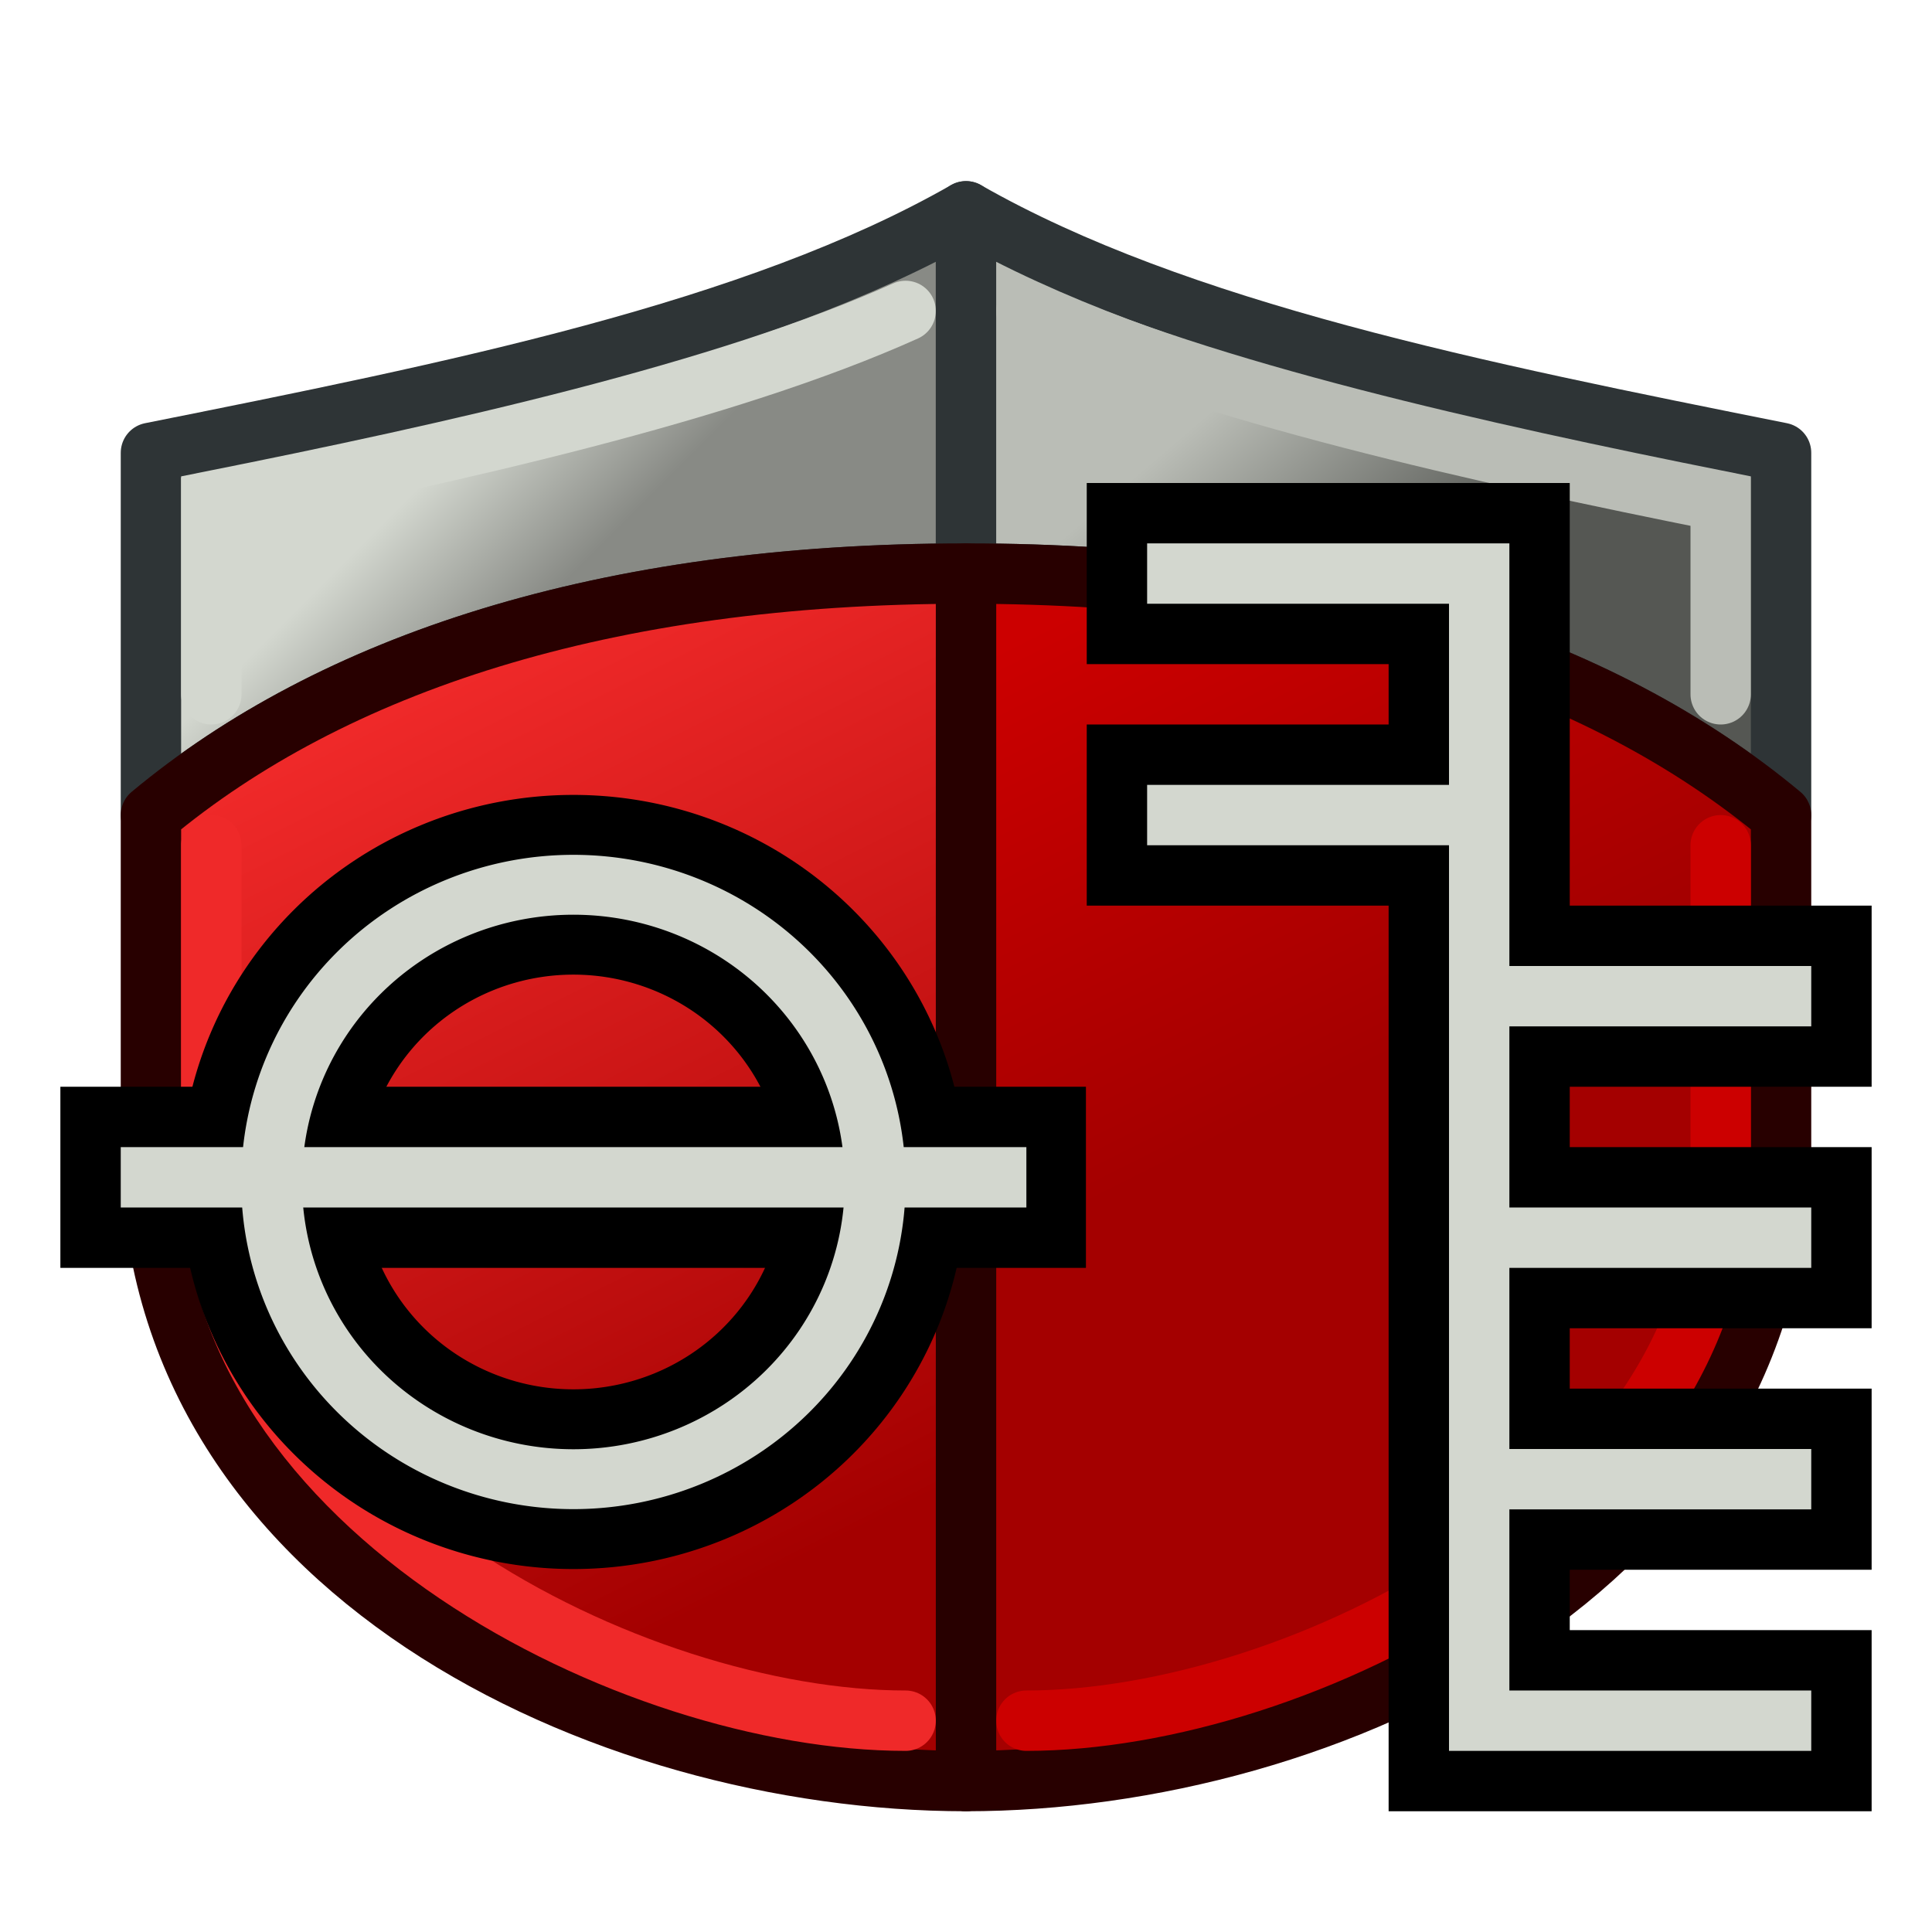 <svg xmlns="http://www.w3.org/2000/svg" xmlns:svg="http://www.w3.org/2000/svg" xmlns:xlink="http://www.w3.org/1999/xlink" id="svg2985" width="64" height="64" version="1.1"><defs id="defs2987"><linearGradient id="linearGradient3942"><stop id="stop3944" offset="0" stop-color="#a40000" stop-opacity="1"/><stop id="stop3946" offset="1" stop-color="#ef2929" stop-opacity="1"/></linearGradient><linearGradient id="linearGradient3933"><stop id="stop3935" offset="0" stop-color="#888a85" stop-opacity="1"/><stop id="stop3937" offset="1" stop-color="#d3d7cf" stop-opacity="1"/></linearGradient><linearGradient id="linearGradient3979"><stop id="stop3981" offset="0" stop-color="#fff" stop-opacity="1"/><stop id="stop3983" offset="1" stop-color="#ff9600" stop-opacity="1"/></linearGradient><linearGradient id="linearGradient3971"><stop id="stop3973" offset="0" stop-color="#fff" stop-opacity="1"/><stop id="stop3975" offset="1" stop-color="#be7300" stop-opacity="1"/></linearGradient><marker id="Arrow1Send" orient="auto" overflow="visible" refX="0" refY="0"><path id="path4031" fill-rule="evenodd" stroke="#000" stroke-width="1pt" d="M 0.0,0.0 L 5.0,-5.0 L -12.5,0.0 L 5.0,5.0 L 0.0,0.0 z" transform="scale(0.2) rotate(180) translate(6,0)"/></marker><marker id="Arrow2Send" orient="auto" overflow="visible" refX="0" refY="0"><path id="path4049" fill-rule="evenodd" stroke-linejoin="round" stroke-width=".625" d="M 8.719,4.034 L -2.207,0.016 L 8.719,-4.002 C 6.973,-1.63 6.983,1.616 8.719,4.034 z" transform="scale(0.3) rotate(180) translate(-2.3,0)"/></marker><marker id="Arrow2Sstart" orient="auto" overflow="visible" refX="0" refY="0"><path id="path4046" fill-rule="evenodd" stroke-linejoin="round" stroke-width=".625" d="M 8.719,4.034 L -2.207,0.016 L 8.719,-4.002 C 6.973,-1.63 6.983,1.616 8.719,4.034 z" transform="scale(0.3) translate(-2.3,0)"/></marker><marker id="Arrow2Mstart" orient="auto" overflow="visible" refX="0" refY="0"><path id="path4040" fill-rule="evenodd" stroke-linejoin="round" stroke-width=".625" d="M 8.719,4.034 L -2.207,0.016 L 8.719,-4.002 C 6.973,-1.63 6.983,1.616 8.719,4.034 z" transform="scale(0.6) translate(0,0)"/></marker><linearGradient id="linearGradient3900"><stop id="stop3902" offset="0" stop-color="#fff" stop-opacity="1"/><stop id="stop3904" offset="1" stop-color="#a0a0a0" stop-opacity="1"/></linearGradient><linearGradient id="linearGradient3882"><stop id="stop3884" offset="0" stop-color="#fff" stop-opacity="1"/><stop id="stop3886" offset="1" stop-color="#960000" stop-opacity="1"/></linearGradient><linearGradient id="linearGradient3860"><stop id="stop3862" offset="0" stop-color="#1e76e3" stop-opacity="1"/><stop id="stop3864" offset="1" stop-color="#fff" stop-opacity="1"/></linearGradient><linearGradient id="linearGradient3866-5" x1="31.125" x2="30.114" y1="61.411" y2="12.161" gradientUnits="userSpaceOnUse" xlink:href="#linearGradient3860-6"/><linearGradient id="linearGradient3860-6"><stop id="stop3862-4" offset="0" stop-color="#5a9ff5" stop-opacity="1"/><stop id="stop3864-4" offset="1" stop-color="#fff" stop-opacity="1"/></linearGradient><linearGradient id="linearGradient3949" x1="4.803" x2="62.197" y1="7.718" y2="7.718" gradientUnits="userSpaceOnUse" xlink:href="#linearGradient3905"/><linearGradient id="linearGradient3905"><stop id="stop3907" offset="0" stop-color="#bebebe" stop-opacity="1"/><stop id="stop3909" offset="1" stop-color="#585858" stop-opacity="1"/></linearGradient><linearGradient id="linearGradient3951" x1="4.803" x2="62.197" y1="7.718" y2="7.718" gradientUnits="userSpaceOnUse" xlink:href="#linearGradient3897"/><linearGradient id="linearGradient3897"><stop id="stop3899" offset="0" stop-color="#000" stop-opacity="1"/><stop id="stop3901" offset="1" stop-color="#9f9f9f" stop-opacity="1"/></linearGradient><linearGradient id="linearGradient3941" x1="4.803" x2="62.197" y1="7.718" y2="7.718" gradientUnits="userSpaceOnUse" xlink:href="#linearGradient3905"/><linearGradient id="linearGradient3176"><stop id="stop3178" offset="0" stop-color="#bebebe" stop-opacity="1"/><stop id="stop3180" offset="1" stop-color="#585858" stop-opacity="1"/></linearGradient><linearGradient id="linearGradient3943" x1="4.803" x2="62.197" y1="7.718" y2="7.718" gradientUnits="userSpaceOnUse" xlink:href="#linearGradient3897"/><linearGradient id="linearGradient3183"><stop id="stop3185" offset="0" stop-color="#000" stop-opacity="1"/><stop id="stop3187" offset="1" stop-color="#9f9f9f" stop-opacity="1"/></linearGradient><linearGradient id="linearGradient3945" x1="4.803" x2="62.197" y1="7.718" y2="7.718" gradientUnits="userSpaceOnUse" xlink:href="#linearGradient3905"/><linearGradient id="linearGradient3190"><stop id="stop3192" offset="0" stop-color="#bebebe" stop-opacity="1"/><stop id="stop3194" offset="1" stop-color="#585858" stop-opacity="1"/></linearGradient><linearGradient id="linearGradient3947" x1="4.803" x2="62.197" y1="7.718" y2="7.718" gradientUnits="userSpaceOnUse" xlink:href="#linearGradient3897"/><linearGradient id="linearGradient3197"><stop id="stop3199" offset="0" stop-color="#000" stop-opacity="1"/><stop id="stop3201" offset="1" stop-color="#9f9f9f" stop-opacity="1"/></linearGradient><linearGradient id="linearGradient3961" x1="4.803" x2="62.197" y1="35.451" y2="35.451" gradientUnits="userSpaceOnUse" xlink:href="#linearGradient3925"/><linearGradient id="linearGradient3925"><stop id="stop3927" offset="0" stop-color="#c98b8b" stop-opacity="1"/><stop id="stop3929" offset="1" stop-color="maroon" stop-opacity="1"/></linearGradient><linearGradient id="linearGradient3963" x1="4.803" x2="62.197" y1="35.451" y2="35.451" gradientUnits="userSpaceOnUse" xlink:href="#linearGradient3917"/><linearGradient id="linearGradient3917"><stop id="stop3919" offset="0" stop-color="#450000" stop-opacity="1"/><stop id="stop3921" offset="1" stop-color="#c77c7c" stop-opacity="1"/></linearGradient><linearGradient id="linearGradient3953" x1="4.803" x2="62.197" y1="35.451" y2="35.451" gradientUnits="userSpaceOnUse" xlink:href="#linearGradient3925"/><linearGradient id="linearGradient3212"><stop id="stop3214" offset="0" stop-color="#c98b8b" stop-opacity="1"/><stop id="stop3216" offset="1" stop-color="maroon" stop-opacity="1"/></linearGradient><linearGradient id="linearGradient3955" x1="4.803" x2="62.197" y1="35.451" y2="35.451" gradientUnits="userSpaceOnUse" xlink:href="#linearGradient3917"/><linearGradient id="linearGradient3219"><stop id="stop3221" offset="0" stop-color="#450000" stop-opacity="1"/><stop id="stop3223" offset="1" stop-color="#c77c7c" stop-opacity="1"/></linearGradient><linearGradient id="linearGradient3957" x1="4.803" x2="62.197" y1="35.451" y2="35.451" gradientUnits="userSpaceOnUse" xlink:href="#linearGradient3925"/><linearGradient id="linearGradient3226"><stop id="stop3228" offset="0" stop-color="#c98b8b" stop-opacity="1"/><stop id="stop3230" offset="1" stop-color="maroon" stop-opacity="1"/></linearGradient><linearGradient id="linearGradient3959" x1="4.803" x2="62.197" y1="35.451" y2="35.451" gradientUnits="userSpaceOnUse" xlink:href="#linearGradient3917"/><linearGradient id="linearGradient3233"><stop id="stop3235" offset="0" stop-color="#450000" stop-opacity="1"/><stop id="stop3237" offset="1" stop-color="#c77c7c" stop-opacity="1"/></linearGradient><linearGradient id="linearGradient3246" x1="4.803" x2="62.197" y1="35.451" y2="35.451" gradientUnits="userSpaceOnUse" xlink:href="#linearGradient3925"/><linearGradient id="linearGradient3248" x1="4.803" x2="62.197" y1="35.451" y2="35.451" gradientUnits="userSpaceOnUse" xlink:href="#linearGradient3917"/><linearGradient id="linearGradient3939-7" x1="-64" x2="-58" y1="19" y2="12" gradientUnits="userSpaceOnUse" xlink:href="#linearGradient3933-5"/><linearGradient id="linearGradient3933-5"><stop id="stop3935-3" offset="0" stop-color="#555753" stop-opacity="1"/><stop id="stop3937-5" offset="1" stop-color="#babdb6" stop-opacity="1"/></linearGradient><linearGradient id="linearGradient3942-2"><stop id="stop3944-9" offset="0" stop-color="#a40000" stop-opacity="1"/><stop id="stop3946-1" offset="1" stop-color="#c00" stop-opacity="1"/></linearGradient><linearGradient id="linearGradient4017" x1="-54" x2="-68" y1="52" y2="24" gradientTransform="translate(80,0)" gradientUnits="userSpaceOnUse" xlink:href="#linearGradient3942"/><linearGradient id="linearGradient4020" x1="-60" x2="-64" y1="18" y2="14" gradientTransform="translate(80,0)" gradientUnits="userSpaceOnUse" xlink:href="#linearGradient3933"/><linearGradient id="linearGradient4024" x1="-60" x2="-52" y1="36" y2="20" gradientUnits="userSpaceOnUse" xlink:href="#linearGradient3942-2"/></defs><g id="layer1"><path id="path3097" fill="url(#linearGradient4020)" fill-opacity="1" stroke="#2e3436" stroke-linecap="butt" stroke-linejoin="round" stroke-opacity="1" stroke-width="2" d="m 5,15 0,12 c 6,-5 15,-8 27,-8 L 32,7 c -7,4 -17,6 -27,8 z"/><path id="path3931" fill="none" stroke="#d3d7cf" stroke-linecap="round" stroke-linejoin="miter" stroke-opacity="1" stroke-width="2" d="M 7,23 7,16.6 C 15,15 24,13 30,10.3"/><g id="g3950-2" transform="matrix(-1,0,0,1,-16,0)"><path id="path3097-7" fill="url(#linearGradient3939-7)" fill-opacity="1" stroke="#2e3436" stroke-linecap="butt" stroke-linejoin="round" stroke-opacity="1" stroke-width="2" d="m -75,15 0,12 c 6,-5 15,-8 27,-8 l 0,-12 c -7,4 -17,6 -27,8 z"/><path id="path3909-0" fill="url(#linearGradient4024)" fill-opacity="1" stroke="#280000" stroke-linecap="butt" stroke-linejoin="round" stroke-opacity="1" stroke-width="2" d="m -75,27 c 6,-5 15,-8 27,-8 l 0,40 c -12,0 -27,-7 -27,-21 z"/><path id="path3929-9" fill="none" stroke="#c00" stroke-linecap="round" stroke-linejoin="miter" stroke-opacity="1" stroke-width="2" d="m -50,57 c -9,0 -23,-7 -23,-18 l 0,-11"/><path id="path3931-3" fill="none" stroke="#babdb6" stroke-linecap="round" stroke-linejoin="miter" stroke-opacity="1" stroke-width="2" d="m -73,23 0,-6.4 c 8,-1.6 17,-3.6 23,-6.3"/></g><path id="path3909" fill="url(#linearGradient4017)" fill-opacity="1" stroke="#280000" stroke-linecap="butt" stroke-linejoin="round" stroke-opacity="1" stroke-width="2" d="m 5,27 c 6,-5 15,-8 27,-8 l 0,40 C 20,59 5,52 5,38 z"/><path id="path3929" fill="none" stroke="#ef2929" stroke-linecap="round" stroke-linejoin="miter" stroke-opacity="1" stroke-width="2" d="M 30,57 C 21,57 7,50 7,39 L 7,28"/><path id="path3069" fill="none" stroke="#000" stroke-dasharray="none" stroke-linecap="butt" stroke-linejoin="miter" stroke-miterlimit="4" stroke-opacity="1" stroke-width="6" d="m 2,39 33.973,0"/><path id="path3071" fill="none" stroke="#000" stroke-dasharray="none" stroke-dashoffset="3.6" stroke-linecap="round" stroke-linejoin="round" stroke-miterlimit="4" stroke-opacity="1" stroke-width="4.384" d="m 23.75,30.75 a 7.25,7.25 0 1 1 -14.5,0 7.25,7.25 0 1 1 14.5,0 z" transform="matrix(1.379,0,0,1.358,-3.759,-2.604)"/><path id="path3069-6" fill="none" stroke="#d3d7cf" stroke-dasharray="none" stroke-linecap="butt" stroke-linejoin="miter" stroke-miterlimit="4" stroke-opacity="1" stroke-width="2" d="m 4,39 30,0"/><path id="path3071-0" fill="none" stroke="#d3d7cf" stroke-dasharray="none" stroke-dashoffset="3.6" stroke-linecap="round" stroke-linejoin="round" stroke-miterlimit="4" stroke-opacity="1" stroke-width="1.461" d="m 23.75,30.75 a 7.25,7.25 0 1 1 -14.5,0 7.25,7.25 0 1 1 14.5,0 z" transform="matrix(1.379,0,0,1.358,-3.759,-2.604)"/><g id="g4215" transform="translate(58,-2)"><path id="path4179" fill="none" stroke="#000" stroke-linecap="butt" stroke-linejoin="miter" stroke-opacity="1" stroke-width="6" d="m 4,59 -13,0 0,-38 -13,0"/><path id="path4181" fill="none" stroke="#000" stroke-linecap="butt" stroke-linejoin="miter" stroke-opacity="1" stroke-width="6" d="m -9,29 -13,0"/><path id="path4181-4" fill="none" stroke="#000" stroke-linecap="butt" stroke-linejoin="miter" stroke-opacity="1" stroke-width="6" d="M 4,35 -9,35"/><path id="path4181-7" fill="none" stroke="#000" stroke-linecap="butt" stroke-linejoin="miter" stroke-opacity="1" stroke-width="6" d="M 4,43 -9,43"/><path id="path4181-8" fill="none" stroke="#000" stroke-linecap="butt" stroke-linejoin="miter" stroke-opacity="1" stroke-width="6" d="M 4,51 -9,51"/></g><path id="path4179-3" fill="none" stroke="#d3d7cf" stroke-linecap="butt" stroke-linejoin="miter" stroke-opacity="1" stroke-width="2" d="M 60,57 49,57 49,19 38,19"/><path id="path4181-6" fill="none" stroke="#d3d7cf" stroke-linecap="butt" stroke-linejoin="miter" stroke-opacity="1" stroke-width="2" d="M 49,27 38,27"/><path id="path4181-4-1" fill="none" stroke="#d3d7cf" stroke-linecap="butt" stroke-linejoin="miter" stroke-opacity="1" stroke-width="2" d="M 60,33 49,33"/><path id="path4181-7-0" fill="none" stroke="#d3d7cf" stroke-linecap="butt" stroke-linejoin="miter" stroke-opacity="1" stroke-width="2" d="M 60,41 49,41"/><path id="path4181-8-6" fill="none" stroke="#d3d7cf" stroke-linecap="butt" stroke-linejoin="miter" stroke-opacity="1" stroke-width="2" d="M 60,49 49,49"/></g></svg>
